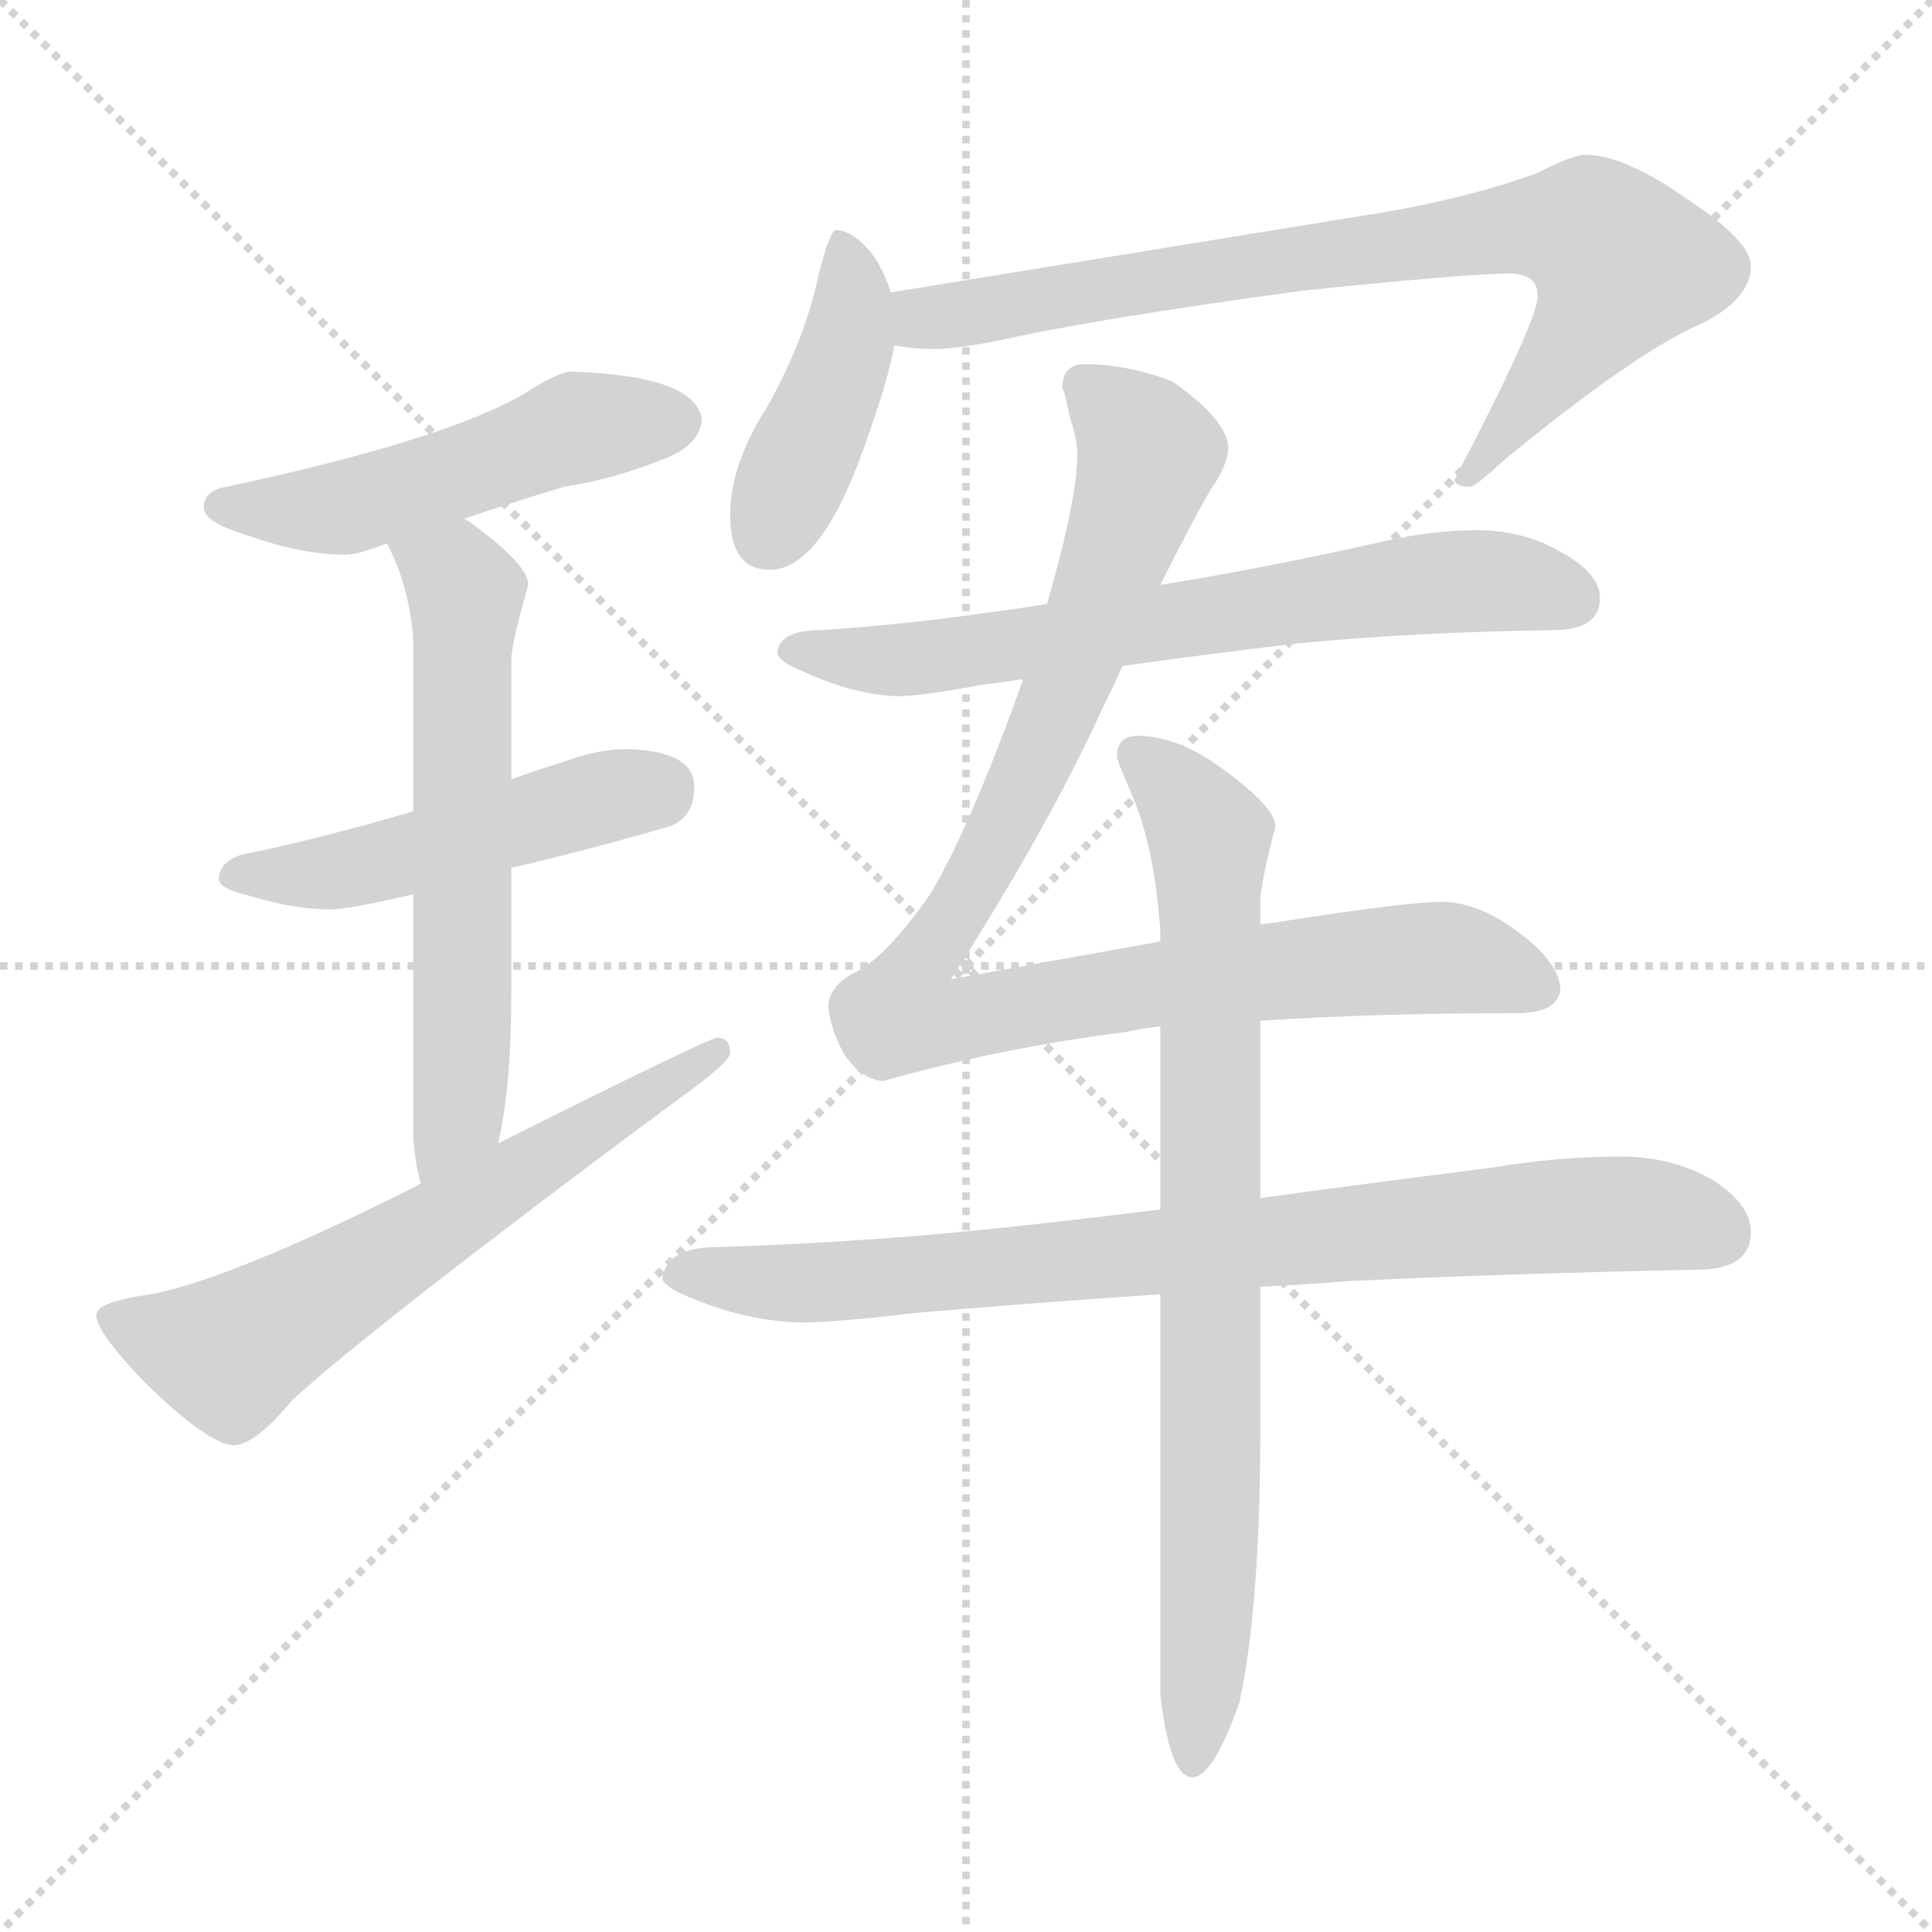<svg xmlns="http://www.w3.org/2000/svg" version="1.1" viewBox="0 0 1024 1024">
  <g stroke="lightgray" stroke-dasharray="1,1" stroke-width="1" transform="scale(4, 4)">
    <line x1="0" y1="0" x2="256" y2="256" />
    <line x1="256" y1="0" x2="0" y2="256" />
    <line x1="128" y1="0" x2="128" y2="256" />
    <line x1="0" y1="128" x2="256" y2="128" />
  </g>
  <g transform="scale(1.0, -1.0) translate(0.0, -788.00)">
    <style type="text/css">
      
        @keyframes keyframes0 {
          from {
            stroke: blue;
            stroke-dashoffset: 505;
            stroke-width: 128;
          }
          62% {
            animation-timing-function: step-end;
            stroke: blue;
            stroke-dashoffset: 0;
            stroke-width: 128;
          }
          to {
            stroke: black;
            stroke-width: 1024;
          }
        }
        #make-me-a-hanzi-animation-0 {
          animation: keyframes0 0.661s both;
          animation-delay: 0s;
          animation-timing-function: linear;
        }
      
        @keyframes keyframes1 {
          from {
            stroke: blue;
            stroke-dashoffset: 488;
            stroke-width: 128;
          }
          61% {
            animation-timing-function: step-end;
            stroke: blue;
            stroke-dashoffset: 0;
            stroke-width: 128;
          }
          to {
            stroke: black;
            stroke-width: 1024;
          }
        }
        #make-me-a-hanzi-animation-1 {
          animation: keyframes1 0.647s both;
          animation-delay: 0.661s;
          animation-timing-function: linear;
        }
      
        @keyframes keyframes2 {
          from {
            stroke: blue;
            stroke-dashoffset: 608;
            stroke-width: 128;
          }
          66% {
            animation-timing-function: step-end;
            stroke: blue;
            stroke-dashoffset: 0;
            stroke-width: 128;
          }
          to {
            stroke: black;
            stroke-width: 1024;
          }
        }
        #make-me-a-hanzi-animation-2 {
          animation: keyframes2 0.745s both;
          animation-delay: 1.308s;
          animation-timing-function: linear;
        }
      
        @keyframes keyframes3 {
          from {
            stroke: blue;
            stroke-dashoffset: 627;
            stroke-width: 128;
          }
          67% {
            animation-timing-function: step-end;
            stroke: blue;
            stroke-dashoffset: 0;
            stroke-width: 128;
          }
          to {
            stroke: black;
            stroke-width: 1024;
          }
        }
        #make-me-a-hanzi-animation-3 {
          animation: keyframes3 0.76s both;
          animation-delay: 2.053s;
          animation-timing-function: linear;
        }
      
        @keyframes keyframes4 {
          from {
            stroke: blue;
            stroke-dashoffset: 421;
            stroke-width: 128;
          }
          58% {
            animation-timing-function: step-end;
            stroke: blue;
            stroke-dashoffset: 0;
            stroke-width: 128;
          }
          to {
            stroke: black;
            stroke-width: 1024;
          }
        }
        #make-me-a-hanzi-animation-4 {
          animation: keyframes4 0.593s both;
          animation-delay: 2.813s;
          animation-timing-function: linear;
        }
      
        @keyframes keyframes5 {
          from {
            stroke: blue;
            stroke-dashoffset: 786;
            stroke-width: 128;
          }
          72% {
            animation-timing-function: step-end;
            stroke: blue;
            stroke-dashoffset: 0;
            stroke-width: 128;
          }
          to {
            stroke: black;
            stroke-width: 1024;
          }
        }
        #make-me-a-hanzi-animation-5 {
          animation: keyframes5 0.89s both;
          animation-delay: 3.406s;
          animation-timing-function: linear;
        }
      
        @keyframes keyframes6 {
          from {
            stroke: blue;
            stroke-dashoffset: 673;
            stroke-width: 128;
          }
          69% {
            animation-timing-function: step-end;
            stroke: blue;
            stroke-dashoffset: 0;
            stroke-width: 128;
          }
          to {
            stroke: black;
            stroke-width: 1024;
          }
        }
        #make-me-a-hanzi-animation-6 {
          animation: keyframes6 0.798s both;
          animation-delay: 4.295s;
          animation-timing-function: linear;
        }
      
        @keyframes keyframes7 {
          from {
            stroke: blue;
            stroke-dashoffset: 945;
            stroke-width: 128;
          }
          75% {
            animation-timing-function: step-end;
            stroke: blue;
            stroke-dashoffset: 0;
            stroke-width: 128;
          }
          to {
            stroke: black;
            stroke-width: 1024;
          }
        }
        #make-me-a-hanzi-animation-7 {
          animation: keyframes7 1.019s both;
          animation-delay: 5.093s;
          animation-timing-function: linear;
        }
      
        @keyframes keyframes8 {
          from {
            stroke: blue;
            stroke-dashoffset: 811;
            stroke-width: 128;
          }
          73% {
            animation-timing-function: step-end;
            stroke: blue;
            stroke-dashoffset: 0;
            stroke-width: 128;
          }
          to {
            stroke: black;
            stroke-width: 1024;
          }
        }
        #make-me-a-hanzi-animation-8 {
          animation: keyframes8 0.91s both;
          animation-delay: 6.112s;
          animation-timing-function: linear;
        }
      
        @keyframes keyframes9 {
          from {
            stroke: blue;
            stroke-dashoffset: 804;
            stroke-width: 128;
          }
          72% {
            animation-timing-function: step-end;
            stroke: blue;
            stroke-dashoffset: 0;
            stroke-width: 128;
          }
          to {
            stroke: black;
            stroke-width: 1024;
          }
        }
        #make-me-a-hanzi-animation-9 {
          animation: keyframes9 0.904s both;
          animation-delay: 7.022s;
          animation-timing-function: linear;
        }
      
    </style>
    
      <path d="M 303 591 Q 296 591 279 580 Q 237 555 120 530 Q 108 528 108 519 Q 108 511 132 504 Q 160 494 183 494 Q 190 494 205 500 L 246 513 Q 266 520 299 530 Q 326 534 355 546 Q 371 553 372 566 Q 368 589 303 591 Z" fill="lightgray" />
    
      <path d="M 219 358 Q 168 343 128 335 Q 116 331 116 322 Q 116 317 133 313 Q 156 306 175 306 Q 185 306 219 314 L 271 328 Q 306 336 355 350 Q 368 355 368 371 Q 368 390 332 391 Q 317 391 298 384 Q 285 380 271 375 L 219 358 Z" fill="lightgray" />
    
      <path d="M 205 500 Q 216 480 219 451 L 219 358 L 219 314 L 219 186 Q 220 171 223 161 C 229 132 258 153 264 182 Q 271 212 271 261 L 271 328 L 271 375 L 271 438 Q 271 447 280 478 Q 280 489 248 512 L 246 513 C 221 530 192 527 205 500 Z" fill="lightgray" />
    
      <path d="M 223 161 Q 222 160 218 158 Q 122 110 80 102 Q 51 98 51 91 Q 51 82 77 55 Q 111 22 124 22 Q 135 22 155 46 Q 200 87 359 205 Q 387 225 387 230 Q 387 238 380 238 Q 376 238 264 182 L 223 161 Z" fill="lightgray" />
    
      <path d="M 443 666 Q 440 666 434 643 Q 427 609 407 573 Q 387 542 387 515 Q 387 486 408 486 Q 435 486 458 551 Q 471 587 474 605 L 472 633 Q 470 641 464 651 Q 453 666 443 666 Z" fill="lightgray" />
    
      <path d="M 474 605 Q 484 603 496 603 Q 505 603 527 607 Q 580 619 691 634 Q 778 643 800 643 Q 815 643 815 631 Q 815 618 771 534 Q 771 530 779 530 Q 782 530 797 544 Q 869 603 903 617 Q 928 630 928 647 Q 928 660 895 682 Q 861 706 840 706 Q 834 706 814 696 Q 772 681 718 673 L 472 633 C 442 628 444 608 474 605 Z" fill="lightgray" />
    
      <path d="M 783 507 Q 759 507 733 501 Q 671 487 615 478 L 555 468 Q 538 465 521 463 Q 480 457 435 454 Q 413 454 412 442 Q 413 437 426 432 Q 452 420 475 419 Q 489 419 520 425 Q 529 426 542 428 L 595 435 Q 637 441 688 447 Q 750 453 823 454 Q 848 454 848 471 Q 848 484 828 495 Q 808 507 783 507 Z" fill="lightgray" />
    
      <path d="M 615 478 Q 632 512 642 529 Q 651 542 651 551 Q 650 566 621 586 Q 597 595 575 595 Q 563 595 563 582 Q 564 582 567 567 Q 571 555 571 547 Q 571 524 555 468 L 542 428 L 542 427 Q 514 349 493 314 Q 472 284 456 274 Q 440 267 439 255 Q 440 243 447 230 Q 456 216 468 215 Q 532 233 597 241 Q 605 243 615 244 L 668 247 Q 730 251 804 251 Q 825 251 827 263 Q 827 277 806 293 Q 784 310 764 310 Q 746 310 682 300 Q 676 299 668 298 L 615 289 Q 548 277 504 269 Q 556 350 585 414 Q 590 424 595 435 L 615 478 Z" fill="lightgray" />
    
      <path d="M 615 147 Q 552 139 498 134 Q 441 129 380 127 Q 353 127 351 110 Q 353 105 369 99 Q 396 88 424 87 Q 442 87 484 92 Q 541 97 615 102 L 668 106 Q 690 107 715 109 Q 799 113 899 115 Q 928 115 928 135 Q 928 150 907 163 Q 886 175 859 175 Q 825 175 790 169 Q 726 161 668 153 L 615 147 Z" fill="lightgray" />
    
      <path d="M 615 244 L 615 147 L 615 102 L 615 -110 Q 620 -154 632 -154 Q 643 -154 657 -114 Q 668 -63 668 32 L 668 106 L 668 153 L 668 247 L 668 298 L 668 310 Q 668 319 676 350 Q 676 361 643 384 Q 622 398 603 398 Q 592 398 592 387 Q 592 385 599 369 Q 612 340 615 294 L 615 289 L 615 244 Z" fill="lightgray" />
    
    
      <clipPath id="make-me-a-hanzi-clip-0">
        <path d="M 303 591 Q 296 591 279 580 Q 237 555 120 530 Q 108 528 108 519 Q 108 511 132 504 Q 160 494 183 494 Q 190 494 205 500 L 246 513 Q 266 520 299 530 Q 326 534 355 546 Q 371 553 372 566 Q 368 589 303 591 Z" />
      </clipPath>
      <path clip-path="url(#make-me-a-hanzi-clip-0)" d="M 117 520 L 183 519 L 306 562 L 359 565" fill="none" id="make-me-a-hanzi-animation-0" stroke-dasharray="377 754" stroke-linecap="round" />
    
      <clipPath id="make-me-a-hanzi-clip-1">
        <path d="M 219 358 Q 168 343 128 335 Q 116 331 116 322 Q 116 317 133 313 Q 156 306 175 306 Q 185 306 219 314 L 271 328 Q 306 336 355 350 Q 368 355 368 371 Q 368 390 332 391 Q 317 391 298 384 Q 285 380 271 375 L 219 358 Z" />
      </clipPath>
      <path clip-path="url(#make-me-a-hanzi-clip-1)" d="M 123 324 L 205 331 L 350 370" fill="none" id="make-me-a-hanzi-animation-1" stroke-dasharray="360 720" stroke-linecap="round" />
    
      <clipPath id="make-me-a-hanzi-clip-2">
        <path d="M 205 500 Q 216 480 219 451 L 219 358 L 219 314 L 219 186 Q 220 171 223 161 C 229 132 258 153 264 182 Q 271 212 271 261 L 271 328 L 271 375 L 271 438 Q 271 447 280 478 Q 280 489 248 512 L 246 513 C 221 530 192 527 205 500 Z" />
      </clipPath>
      <path clip-path="url(#make-me-a-hanzi-clip-2)" d="M 213 497 L 242 482 L 247 473 L 245 219 L 243 198 L 228 168" fill="none" id="make-me-a-hanzi-animation-2" stroke-dasharray="480 960" stroke-linecap="round" />
    
      <clipPath id="make-me-a-hanzi-clip-3">
        <path d="M 223 161 Q 222 160 218 158 Q 122 110 80 102 Q 51 98 51 91 Q 51 82 77 55 Q 111 22 124 22 Q 135 22 155 46 Q 200 87 359 205 Q 387 225 387 230 Q 387 238 380 238 Q 376 238 264 182 L 223 161 Z" />
      </clipPath>
      <path clip-path="url(#make-me-a-hanzi-clip-3)" d="M 59 89 L 121 70 L 381 232" fill="none" id="make-me-a-hanzi-animation-3" stroke-dasharray="499 998" stroke-linecap="round" />
    
      <clipPath id="make-me-a-hanzi-clip-4">
        <path d="M 443 666 Q 440 666 434 643 Q 427 609 407 573 Q 387 542 387 515 Q 387 486 408 486 Q 435 486 458 551 Q 471 587 474 605 L 472 633 Q 470 641 464 651 Q 453 666 443 666 Z" />
      </clipPath>
      <path clip-path="url(#make-me-a-hanzi-clip-4)" d="M 446 660 L 452 625 L 449 605 L 407 504" fill="none" id="make-me-a-hanzi-animation-4" stroke-dasharray="293 586" stroke-linecap="round" />
    
      <clipPath id="make-me-a-hanzi-clip-5">
        <path d="M 474 605 Q 484 603 496 603 Q 505 603 527 607 Q 580 619 691 634 Q 778 643 800 643 Q 815 643 815 631 Q 815 618 771 534 Q 771 530 779 530 Q 782 530 797 544 Q 869 603 903 617 Q 928 630 928 647 Q 928 660 895 682 Q 861 706 840 706 Q 834 706 814 696 Q 772 681 718 673 L 472 633 C 442 628 444 608 474 605 Z" />
      </clipPath>
      <path clip-path="url(#make-me-a-hanzi-clip-5)" d="M 480 612 L 544 629 L 713 655 L 802 667 L 844 664 L 860 649 L 851 629 L 778 538" fill="none" id="make-me-a-hanzi-animation-5" stroke-dasharray="658 1316" stroke-linecap="round" />
    
      <clipPath id="make-me-a-hanzi-clip-6">
        <path d="M 783 507 Q 759 507 733 501 Q 671 487 615 478 L 555 468 Q 538 465 521 463 Q 480 457 435 454 Q 413 454 412 442 Q 413 437 426 432 Q 452 420 475 419 Q 489 419 520 425 Q 529 426 542 428 L 595 435 Q 637 441 688 447 Q 750 453 823 454 Q 848 454 848 471 Q 848 484 828 495 Q 808 507 783 507 Z" />
      </clipPath>
      <path clip-path="url(#make-me-a-hanzi-clip-6)" d="M 419 444 L 479 438 L 756 479 L 811 478 L 831 471" fill="none" id="make-me-a-hanzi-animation-6" stroke-dasharray="545 1090" stroke-linecap="round" />
    
      <clipPath id="make-me-a-hanzi-clip-7">
        <path d="M 615 478 Q 632 512 642 529 Q 651 542 651 551 Q 650 566 621 586 Q 597 595 575 595 Q 563 595 563 582 Q 564 582 567 567 Q 571 555 571 547 Q 571 524 555 468 L 542 428 L 542 427 Q 514 349 493 314 Q 472 284 456 274 Q 440 267 439 255 Q 440 243 447 230 Q 456 216 468 215 Q 532 233 597 241 Q 605 243 615 244 L 668 247 Q 730 251 804 251 Q 825 251 827 263 Q 827 277 806 293 Q 784 310 764 310 Q 746 310 682 300 Q 676 299 668 298 L 615 289 Q 548 277 504 269 Q 556 350 585 414 Q 590 424 595 435 L 615 478 Z" />
      </clipPath>
      <path clip-path="url(#make-me-a-hanzi-clip-7)" d="M 574 584 L 609 548 L 563 417 L 521 327 L 494 285 L 509 276 L 514 249 L 611 267 L 744 280 L 774 280 L 815 265" fill="none" id="make-me-a-hanzi-animation-7" stroke-dasharray="817 1634" stroke-linecap="round" />
    
      <clipPath id="make-me-a-hanzi-clip-8">
        <path d="M 615 147 Q 552 139 498 134 Q 441 129 380 127 Q 353 127 351 110 Q 353 105 369 99 Q 396 88 424 87 Q 442 87 484 92 Q 541 97 615 102 L 668 106 Q 690 107 715 109 Q 799 113 899 115 Q 928 115 928 135 Q 928 150 907 163 Q 886 175 859 175 Q 825 175 790 169 Q 726 161 668 153 L 615 147 Z" />
      </clipPath>
      <path clip-path="url(#make-me-a-hanzi-clip-8)" d="M 359 112 L 472 110 L 853 145 L 911 134" fill="none" id="make-me-a-hanzi-animation-8" stroke-dasharray="683 1366" stroke-linecap="round" />
    
      <clipPath id="make-me-a-hanzi-clip-9">
        <path d="M 615 244 L 615 147 L 615 102 L 615 -110 Q 620 -154 632 -154 Q 643 -154 657 -114 Q 668 -63 668 32 L 668 106 L 668 153 L 668 247 L 668 298 L 668 310 Q 668 319 676 350 Q 676 361 643 384 Q 622 398 603 398 Q 592 398 592 387 Q 592 385 599 369 Q 612 340 615 294 L 615 289 L 615 244 Z" />
      </clipPath>
      <path clip-path="url(#make-me-a-hanzi-clip-9)" d="M 603 387 L 625 368 L 641 342 L 641 -43 L 632 -146" fill="none" id="make-me-a-hanzi-animation-9" stroke-dasharray="676 1352" stroke-linecap="round" />
    
  </g>
</svg>